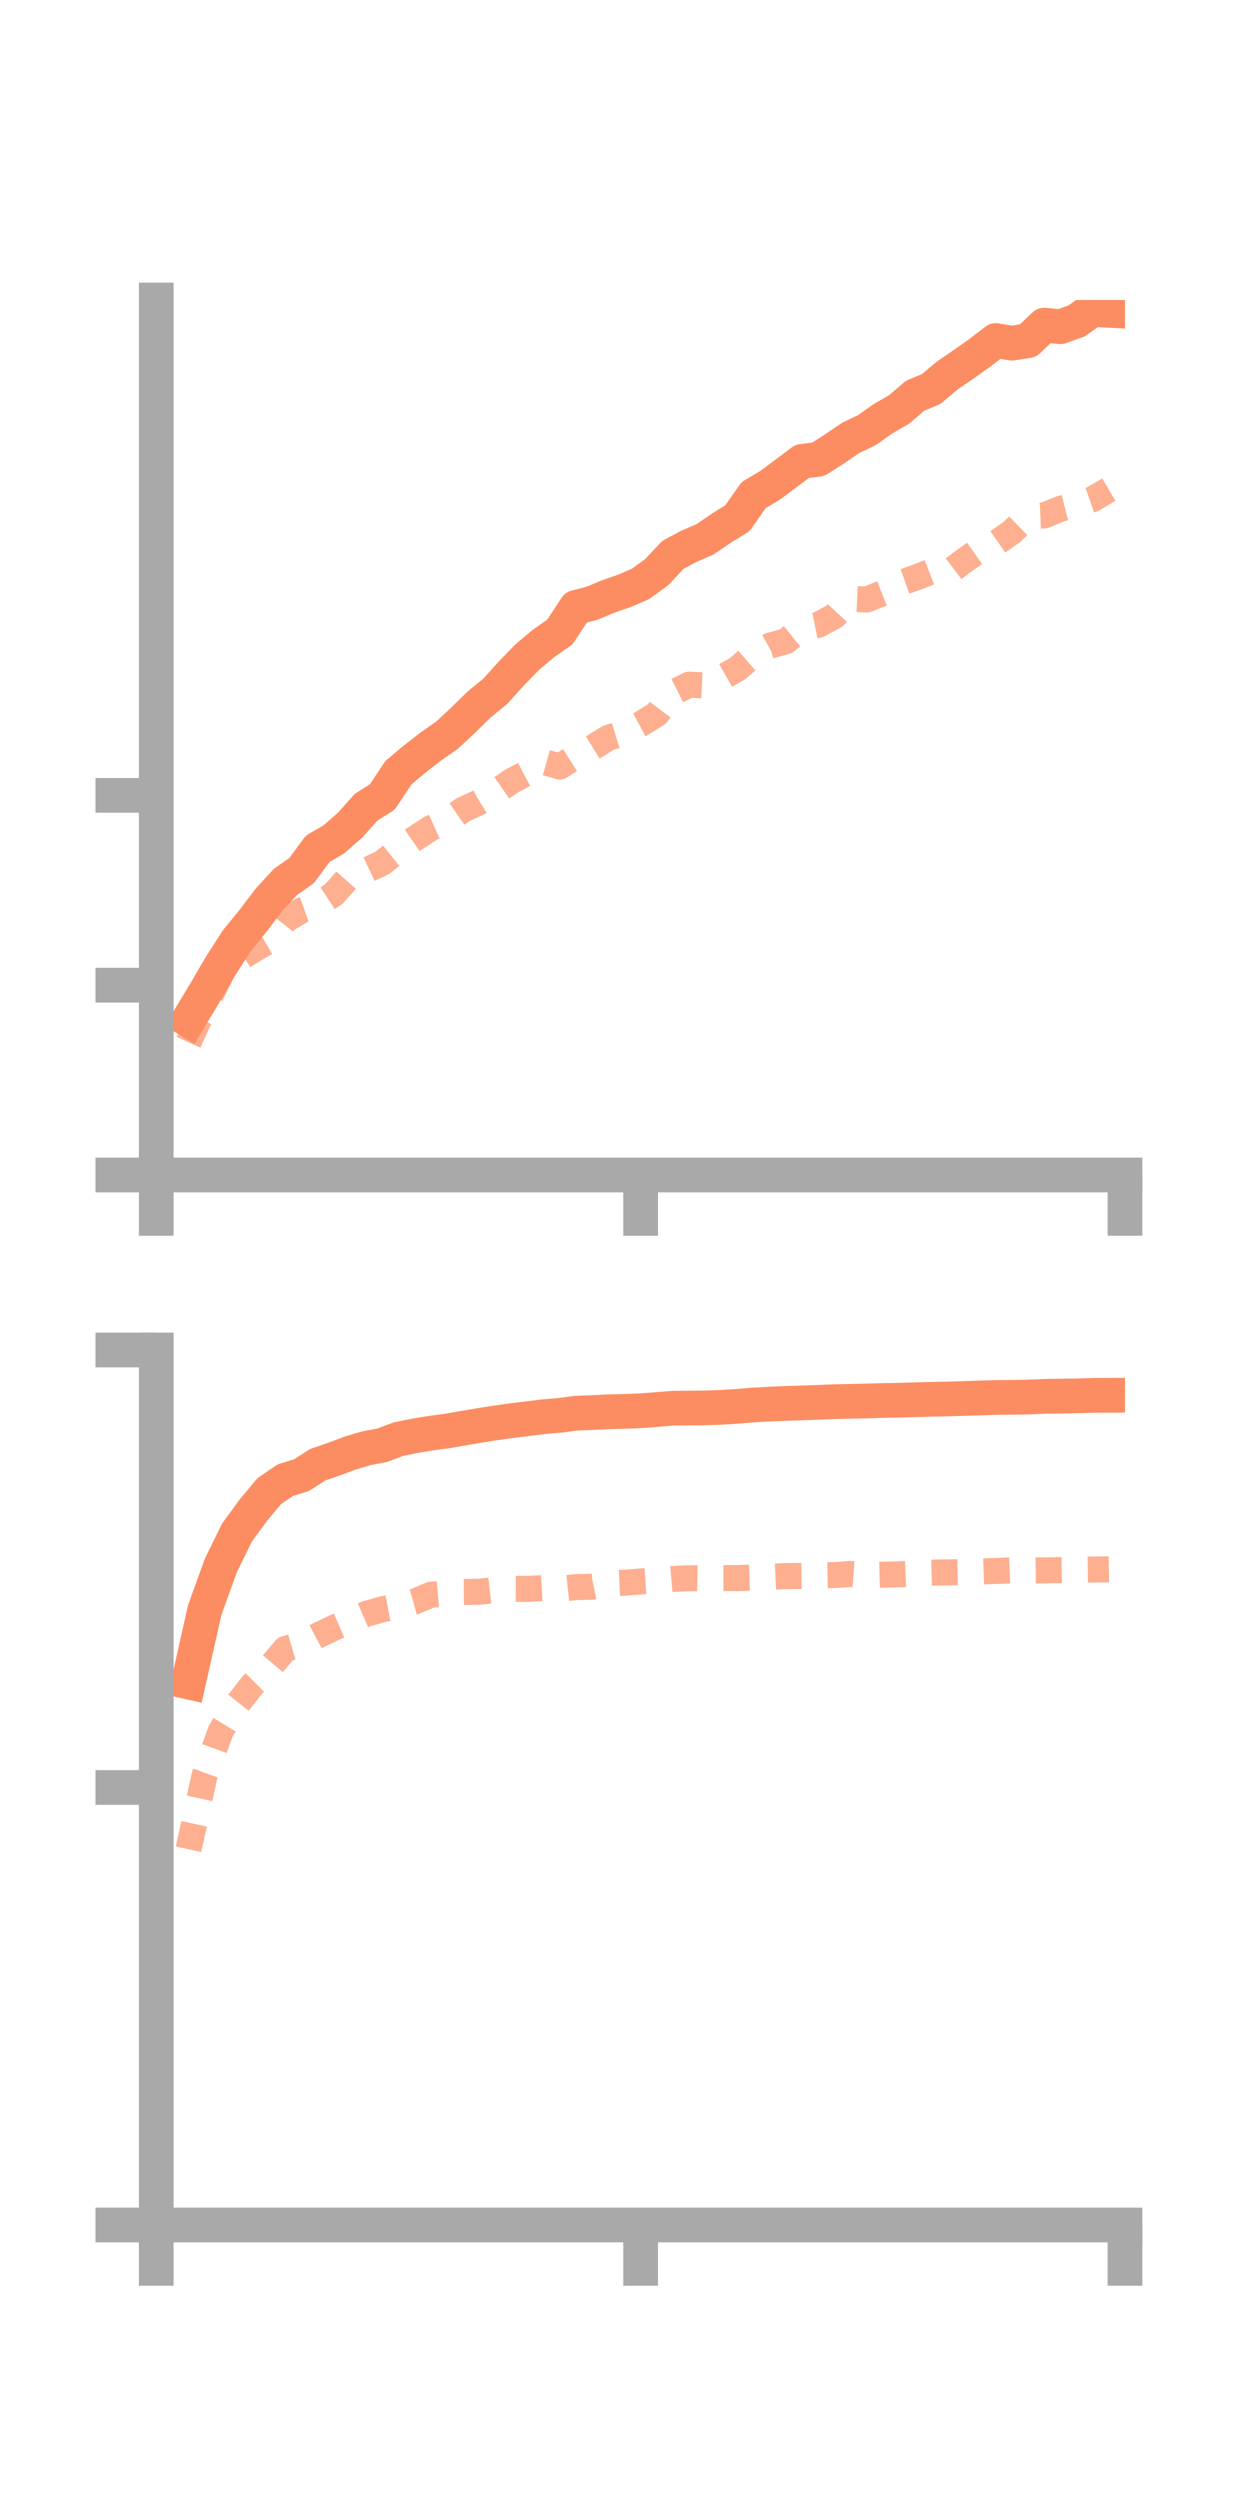 <?xml version="1.0" encoding="utf-8" standalone="no"?>
<!DOCTYPE svg PUBLIC "-//W3C//DTD SVG 1.1//EN"
  "http://www.w3.org/Graphics/SVG/1.1/DTD/svg11.dtd">
<!-- Created with matplotlib (https://matplotlib.org/) -->
<svg height="144pt" version="1.1" viewBox="0 0 72 144" width="72pt" xmlns="http://www.w3.org/2000/svg" xmlns:xlink="http://www.w3.org/1999/xlink">
 <defs>
  <style type="text/css">*{stroke-linecap:butt;stroke-linejoin:round;}</style>
 </defs>
 <g id="figure_1">
  <g id="patch_1">
   <path d="M 0 144 
L 72 144 
L 72 0 
L 0 0 
z
" style="fill:none;"/>
  </g>
  <g id="axes_1">
   <g id="patch_2">
    <path d="M 9 67.68 
L 64.8 67.68 
L 64.8 17.28 
L 9 17.28 
z
" style="fill:none;"/>
   </g>
   <g id="matplotlib.axis_1">
    <g id="xtick_1">
     <g id="line2d_1">
      <defs>
       <path d="M 0 0 
L 0 3.5 
" id="m1bf127d69d" style="stroke:#a9a9a9;stroke-width:2;"/>
      </defs>
      <g>
       <use style="fill:#a9a9a9;stroke:#a9a9a9;stroke-width:2;" x="9" xlink:href="#m1bf127d69d" y="67.68"/>
      </g>
     </g>
    </g>
    <g id="xtick_2">
     <g id="line2d_2">
      <g>
       <use style="fill:#a9a9a9;stroke:#a9a9a9;stroke-width:2;" x="36.9" xlink:href="#m1bf127d69d" y="67.68"/>
      </g>
     </g>
    </g>
    <g id="xtick_3">
     <g id="line2d_3">
      <g>
       <use style="fill:#a9a9a9;stroke:#a9a9a9;stroke-width:2;" x="64.8" xlink:href="#m1bf127d69d" y="67.68"/>
      </g>
     </g>
    </g>
   </g>
   <g id="matplotlib.axis_2">
    <g id="ytick_1">
     <g id="line2d_4">
      <defs>
       <path d="M 0 0 
L -3.5 0 
" id="mab65fbfd2d" style="stroke:#a9a9a9;stroke-width:2;"/>
      </defs>
      <g>
       <use style="fill:#a9a9a9;stroke:#a9a9a9;stroke-width:2;" x="9" xlink:href="#mab65fbfd2d" y="67.68"/>
      </g>
     </g>
    </g>
    <g id="ytick_2">
     <g id="line2d_5">
      <g>
       <use style="fill:#a9a9a9;stroke:#a9a9a9;stroke-width:2;" x="9" xlink:href="#mab65fbfd2d" y="56.747"/>
      </g>
     </g>
    </g>
    <g id="ytick_3">
     <g id="line2d_6">
      <g>
       <use style="fill:#a9a9a9;stroke:#a9a9a9;stroke-width:2;" x="9" xlink:href="#mab65fbfd2d" y="45.814"/>
      </g>
     </g>
    </g>
   </g>
   <g id="line2d_7">
    <path clip-path="url(#p0f2f45a937)" d="M 10.86 58.75 
L 11.79 57.211 
L 12.72 55.622 
L 13.65 54.171 
L 14.58 53.032 
L 15.51 51.807 
L 16.44 50.801 
L 17.37 50.15 
L 18.3 48.89 
L 19.23 48.348 
L 20.16 47.534 
L 21.09 46.492 
L 22.02 45.908 
L 22.95 44.506 
L 23.88 43.724 
L 24.81 43.001 
L 25.74 42.355 
L 26.67 41.49 
L 27.6 40.577 
L 28.53 39.818 
L 29.46 38.783 
L 30.39 37.83 
L 31.32 37.052 
L 32.25 36.405 
L 33.18 34.985 
L 34.11 34.744 
L 35.04 34.354 
L 35.97 34.034 
L 36.9 33.629 
L 37.83 32.954 
L 38.76 31.959 
L 39.69 31.462 
L 40.62 31.061 
L 41.55 30.422 
L 42.48 29.846 
L 43.41 28.515 
L 44.34 27.965 
L 45.27 27.274 
L 46.2 26.575 
L 47.13 26.455 
L 48.06 25.863 
L 48.99 25.228 
L 49.92 24.783 
L 50.85 24.128 
L 51.78 23.59 
L 52.71 22.794 
L 53.64 22.405 
L 54.57 21.622 
L 55.5 20.988 
L 56.43 20.328 
L 57.36 19.615 
L 58.29 19.767 
L 59.22 19.621 
L 60.15 18.728 
L 61.08 18.819 
L 62.01 18.487 
L 62.94 17.827 
L 63.87 17.875 
" style="fill:none;stroke:#fc8d62;stroke-linecap:square;stroke-width:2;"/>
   </g>
   <g id="line2d_8">
    <path clip-path="url(#p0f2f45a937)" d="M 10.86 60.036 
L 11.79 58.005 
L 12.72 56.134 
L 13.65 55.311 
L 14.58 54.722 
L 15.51 54.182 
L 16.44 52.992 
L 17.37 52.438 
L 18.3 52.101 
L 19.23 51.498 
L 20.16 50.447 
L 21.09 50.142 
L 22.02 49.702 
L 22.95 48.952 
L 23.88 48.311 
L 24.81 47.706 
L 25.74 47.29 
L 26.67 46.642 
L 27.6 46.209 
L 28.53 45.637 
L 29.46 44.994 
L 30.39 44.5 
L 31.32 43.889 
L 32.25 44.151 
L 33.18 43.559 
L 34.11 43.077 
L 35.04 42.496 
L 35.97 42.212 
L 36.9 41.711 
L 37.83 41.133 
L 38.76 39.904 
L 39.69 39.439 
L 40.62 39.478 
L 41.55 39.046 
L 42.48 38.519 
L 43.41 37.708 
L 44.34 37.195 
L 45.27 36.936 
L 46.2 36.18 
L 47.13 35.994 
L 48.06 35.494 
L 48.99 34.489 
L 49.92 34.534 
L 50.85 34.164 
L 51.78 33.611 
L 52.71 33.283 
L 53.64 32.919 
L 54.57 33.028 
L 55.5 32.324 
L 56.43 31.669 
L 57.36 31.288 
L 58.29 30.637 
L 59.22 29.73 
L 60.15 29.69 
L 61.08 29.308 
L 62.01 29.072 
L 62.94 28.749 
L 63.87 28.205 
" style="fill:none;stroke:#fc8d62;stroke-dasharray:1.5,1.5;stroke-dashoffset:0;stroke-opacity:0.7;stroke-width:1.5;"/>
   </g>
   <g id="patch_3">
    <path d="M 9 67.68 
L 9 17.28 
" style="fill:none;stroke:#a9a9a9;stroke-linecap:square;stroke-linejoin:miter;stroke-width:2;"/>
   </g>
   <g id="patch_4">
    <path d="M 64.8 67.68 
L 64.8 17.28 
" style="fill:none;"/>
   </g>
   <g id="patch_5">
    <path d="M 9 67.68 
L 64.8 67.68 
" style="fill:none;stroke:#a9a9a9;stroke-linecap:square;stroke-linejoin:miter;stroke-width:2;"/>
   </g>
   <g id="patch_6">
    <path d="M 9 17.28 
L 64.8 17.28 
" style="fill:none;"/>
   </g>
  </g>
  <g id="axes_2">
   <g id="patch_7">
    <path d="M 9 128.16 
L 64.8 128.16 
L 64.8 77.76 
L 9 77.76 
z
" style="fill:none;"/>
   </g>
   <g id="matplotlib.axis_3">
    <g id="xtick_4">
     <g id="line2d_9">
      <g>
       <use style="fill:#a9a9a9;stroke:#a9a9a9;stroke-width:2;" x="9" xlink:href="#m1bf127d69d" y="128.16"/>
      </g>
     </g>
    </g>
    <g id="xtick_5">
     <g id="line2d_10">
      <g>
       <use style="fill:#a9a9a9;stroke:#a9a9a9;stroke-width:2;" x="36.9" xlink:href="#m1bf127d69d" y="128.16"/>
      </g>
     </g>
    </g>
    <g id="xtick_6">
     <g id="line2d_11">
      <g>
       <use style="fill:#a9a9a9;stroke:#a9a9a9;stroke-width:2;" x="64.8" xlink:href="#m1bf127d69d" y="128.16"/>
      </g>
     </g>
    </g>
   </g>
   <g id="matplotlib.axis_4">
    <g id="ytick_4">
     <g id="line2d_12">
      <g>
       <use style="fill:#a9a9a9;stroke:#a9a9a9;stroke-width:2;" x="9" xlink:href="#mab65fbfd2d" y="128.16"/>
      </g>
     </g>
    </g>
    <g id="ytick_5">
     <g id="line2d_13">
      <g>
       <use style="fill:#a9a9a9;stroke:#a9a9a9;stroke-width:2;" x="9" xlink:href="#mab65fbfd2d" y="102.96"/>
      </g>
     </g>
    </g>
    <g id="ytick_6">
     <g id="line2d_14">
      <g>
       <use style="fill:#a9a9a9;stroke:#a9a9a9;stroke-width:2;" x="9" xlink:href="#mab65fbfd2d" y="77.76"/>
      </g>
     </g>
    </g>
   </g>
   <g id="line2d_15">
    <path clip-path="url(#p78a269dcc3)" d="M 10.86 96.884 
L 11.79 92.746 
L 12.72 90.172 
L 13.65 88.275 
L 14.58 87.002 
L 15.51 85.887 
L 16.44 85.254 
L 17.37 84.968 
L 18.3 84.368 
L 19.23 84.049 
L 20.16 83.701 
L 21.09 83.422 
L 22.02 83.244 
L 22.95 82.893 
L 23.88 82.705 
L 24.81 82.553 
L 25.74 82.429 
L 26.67 82.264 
L 27.6 82.108 
L 28.53 81.962 
L 29.46 81.829 
L 30.39 81.718 
L 31.32 81.602 
L 32.25 81.522 
L 33.18 81.401 
L 34.11 81.366 
L 35.04 81.317 
L 35.97 81.296 
L 36.9 81.26 
L 37.83 81.189 
L 38.76 81.111 
L 39.69 81.104 
L 40.62 81.093 
L 41.55 81.062 
L 42.48 81.003 
L 43.41 80.925 
L 44.34 80.875 
L 45.27 80.836 
L 46.2 80.807 
L 47.13 80.774 
L 48.06 80.736 
L 48.99 80.717 
L 49.92 80.696 
L 50.85 80.67 
L 51.78 80.653 
L 52.71 80.626 
L 53.64 80.599 
L 54.57 80.582 
L 55.5 80.552 
L 56.43 80.524 
L 57.36 80.495 
L 58.29 80.486 
L 59.22 80.471 
L 60.15 80.429 
L 61.08 80.415 
L 62.01 80.402 
L 62.94 80.374 
L 63.87 80.369 
" style="fill:none;stroke:#fc8d62;stroke-linecap:square;stroke-width:2;"/>
   </g>
   <g id="line2d_16">
    <path clip-path="url(#p78a269dcc3)" d="M 10.86 106.518 
L 11.79 102.239 
L 12.72 99.7 
L 13.65 98.182 
L 14.58 97.001 
L 15.51 96.076 
L 16.44 94.977 
L 17.37 94.706 
L 18.3 94.21 
L 19.23 93.763 
L 20.16 93.361 
L 21.09 92.96 
L 22.02 92.696 
L 22.95 92.514 
L 23.88 92.253 
L 24.81 91.862 
L 25.74 91.781 
L 26.67 91.694 
L 27.6 91.688 
L 28.53 91.584 
L 29.46 91.518 
L 30.39 91.52 
L 31.32 91.471 
L 32.25 91.517 
L 33.18 91.417 
L 34.11 91.395 
L 35.04 91.206 
L 35.97 91.166 
L 36.9 91.092 
L 37.83 91.03 
L 38.76 90.949 
L 39.69 90.904 
L 40.62 90.923 
L 41.55 90.897 
L 42.48 90.898 
L 43.41 90.87 
L 44.34 90.825 
L 45.27 90.785 
L 46.2 90.774 
L 47.13 90.743 
L 48.06 90.725 
L 48.99 90.66 
L 49.92 90.727 
L 50.85 90.704 
L 51.78 90.682 
L 52.71 90.645 
L 53.64 90.588 
L 54.57 90.567 
L 55.5 90.554 
L 56.43 90.517 
L 57.36 90.488 
L 58.29 90.45 
L 59.22 90.462 
L 60.15 90.455 
L 61.08 90.436 
L 62.01 90.419 
L 62.94 90.408 
L 63.87 90.389 
" style="fill:none;stroke:#fc8d62;stroke-dasharray:1.5,1.5;stroke-dashoffset:0;stroke-opacity:0.7;stroke-width:1.5;"/>
   </g>
   <g id="patch_8">
    <path d="M 9 128.16 
L 9 77.76 
" style="fill:none;stroke:#a9a9a9;stroke-linecap:square;stroke-linejoin:miter;stroke-width:2;"/>
   </g>
   <g id="patch_9">
    <path d="M 64.8 128.16 
L 64.8 77.76 
" style="fill:none;"/>
   </g>
   <g id="patch_10">
    <path d="M 9 128.16 
L 64.8 128.16 
" style="fill:none;stroke:#a9a9a9;stroke-linecap:square;stroke-linejoin:miter;stroke-width:2;"/>
   </g>
   <g id="patch_11">
    <path d="M 9 77.76 
L 64.8 77.76 
" style="fill:none;"/>
   </g>
  </g>
 </g>
 <defs>
  <clipPath id="p0f2f45a937">
   <rect height="50.4" width="55.8" x="9" y="17.28"/>
  </clipPath>
  <clipPath id="p78a269dcc3">
   <rect height="50.4" width="55.8" x="9" y="77.76"/>
  </clipPath>
 </defs>
</svg>
